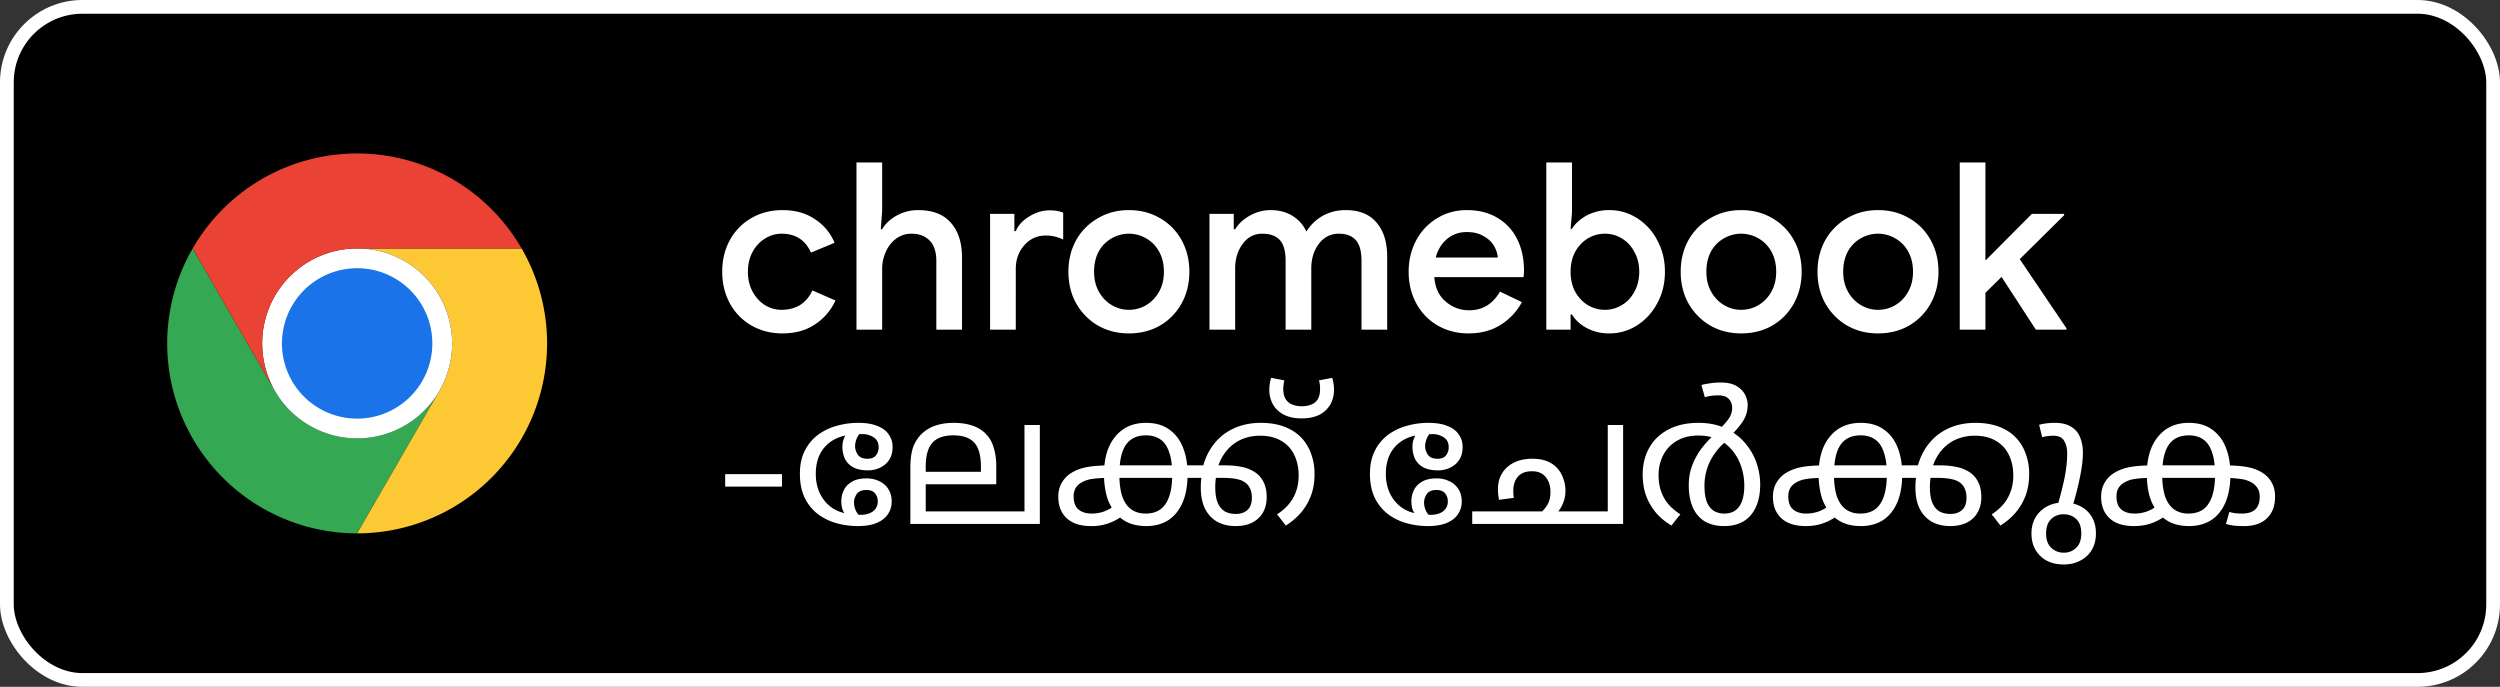 <svg xmlns="http://www.w3.org/2000/svg" width="182" height="50" fill="none"><rect width="100%" height="100%" fill="#333333" stroke="none"/><rect width="181" height="49" x=".5" y=".5" fill="#000" rx="5.5"/><rect width="181" height="49" x=".5" y=".5" stroke="#fff" rx="5.5"/><path fill="#34A853" d="m20.013 28.458-5.987-10.37a13.82 13.82 0 0 0-.001 13.827A13.82 13.82 0 0 0 26 38.828l5.987-10.37v-.002a6.914 6.914 0 0 1-11.975.002"/><path fill="#FCC934" d="m31.987 28.458-5.986 10.37a13.82 13.82 0 0 0 11.974-6.913 13.82 13.82 0 0 0-.002-13.829H26l-.002.001a6.914 6.914 0 0 1 5.99 10.37"/><path fill="#fff" d="M26 31.914a6.914 6.914 0 1 0 0-13.828 6.914 6.914 0 0 0 0 13.828"/><path fill="#1A73E8" d="M26 30.475a5.474 5.474 0 1 0 0-10.948 5.474 5.474 0 0 0 0 10.948"/><path fill="#EA4335" d="M26 18.086h11.973A13.82 13.82 0 0 0 26 11.172a13.82 13.82 0 0 0-11.974 6.916l5.986 10.37h.002A6.915 6.915 0 0 1 26 18.087"/><path fill="#fff" d="M56.964 24.272q-1.258 0-2.261-.578a4.1 4.1 0 0 1-1.564-1.598q-.561-1.037-.561-2.312 0-1.292.561-2.312a4.1 4.1 0 0 1 1.564-1.598q1.003-.578 2.261-.578 1.395 0 2.363.663a3.7 3.7 0 0 1 1.428 1.717l-1.717.714q-.612-1.377-2.142-1.377-.645 0-1.207.357-.56.34-.901.969-.34.63-.34 1.445t.34 1.445.901.986q.56.34 1.207.34.782 0 1.36-.357.578-.374.884-1.054l1.683.731a4.14 4.14 0 0 1-1.479 1.734q-.985.663-2.38.663m5.387-12.444h1.87v3.536l-.102 1.326h.102q.357-.612 1.07-1.003.715-.39 1.548-.391 1.597 0 2.397.935.799.917.799 2.516V24h-1.87v-4.998q0-1.003-.493-1.496t-1.31-.493q-.627 0-1.121.357a2.4 2.4 0 0 0-.748.952 3 3 0 0 0-.272 1.258V24h-1.87zm9.728 3.74h1.768v1.258h.102q.273-.646.986-1.071.714-.442 1.462-.442.612 0 1.003.17v1.955a2.85 2.85 0 0 0-1.292-.289q-.917 0-1.547.714-.612.697-.612 1.717V24h-1.87zm10.103 8.704q-1.257 0-2.26-.578a4.3 4.3 0 0 1-1.582-1.615q-.56-1.02-.56-2.295t.56-2.295a4.2 4.2 0 0 1 1.581-1.598q1.003-.595 2.261-.595 1.275 0 2.278.595 1.003.578 1.564 1.598t.561 2.295-.56 2.295a4.2 4.2 0 0 1-1.565 1.615q-1.002.578-2.278.578m0-1.717q.68 0 1.258-.34t.935-.969.357-1.462q0-.85-.357-1.479a2.44 2.44 0 0 0-.935-.952 2.5 2.5 0 0 0-2.516 0 2.44 2.44 0 0 0-.935.952q-.34.63-.34 1.479 0 .833.357 1.462.357.63.935.969.579.34 1.241.34m5.868-6.987h1.768v1.122h.102q.374-.612 1.088-1.003t1.496-.391q.918 0 1.598.425t1.003 1.139a3.3 3.3 0 0 1 1.173-1.139q.748-.425 1.7-.425 1.479 0 2.244.918.765.9.765 2.465V24h-1.87v-5.015q0-1.054-.425-1.513-.408-.459-1.224-.459-.9 0-1.462.748-.544.73-.544 1.785V24h-1.87v-5.015q0-1.054-.425-1.513-.424-.459-1.275-.459-.884 0-1.428.748-.544.73-.544 1.785V24h-1.87zm18.851 8.704q-1.242 0-2.244-.578a4.1 4.1 0 0 1-1.547-1.598q-.561-1.037-.561-2.312 0-1.224.527-2.244a4.1 4.1 0 0 1 1.513-1.632q.969-.612 2.21-.612 1.274 0 2.21.561a3.64 3.64 0 0 1 1.445 1.564q.492.986.493 2.278 0 .153-.017.306a3 3 0 0 0-.017.17h-6.494q.084 1.156.833 1.785.747.63 1.7.629 1.461 0 2.244-1.36l1.598.765a4.4 4.4 0 0 1-1.564 1.666q-.987.612-2.329.612m2.142-5.525a2.1 2.1 0 0 0-.272-.833q-.238-.425-.748-.714-.494-.306-1.241-.306-.834 0-1.445.51-.596.51-.816 1.343zm8.118 5.525a3.44 3.44 0 0 1-1.649-.391q-.714-.391-1.071-.986h-.102V24h-1.768V11.828h1.87v3.655l-.102 1.173h.102q.357-.578 1.071-.969a3.44 3.44 0 0 1 1.649-.391q1.088 0 2.006.578a4.1 4.1 0 0 1 1.479 1.615q.561 1.02.561 2.295t-.561 2.295a4.24 4.24 0 0 1-1.479 1.615 3.7 3.7 0 0 1-2.006.578m-.323-1.717q.663 0 1.224-.34.578-.34.918-.969.357-.646.357-1.462t-.357-1.445a2.4 2.4 0 0 0-.918-.986 2.3 2.3 0 0 0-1.224-.34q-.663 0-1.241.34a2.6 2.6 0 0 0-.918.969q-.34.63-.34 1.462 0 .833.34 1.462.357.63.918.969.578.34 1.241.34m9.919 1.717q-1.257 0-2.261-.578a4.34 4.34 0 0 1-1.581-1.615q-.561-1.02-.561-2.295t.561-2.295a4.2 4.2 0 0 1 1.581-1.598q1.004-.595 2.261-.595 1.276 0 2.278.595 1.003.578 1.564 1.598t.561 2.295-.561 2.295a4.2 4.2 0 0 1-1.564 1.615q-1.002.578-2.278.578m0-1.717q.68 0 1.258-.34a2.56 2.56 0 0 0 .935-.969q.357-.63.357-1.462 0-.85-.357-1.479a2.43 2.43 0 0 0-.935-.952 2.5 2.5 0 0 0-2.516 0 2.44 2.44 0 0 0-.935.952q-.34.63-.34 1.479 0 .833.357 1.462.357.63.935.969.579.34 1.241.34m9.961 1.717q-1.257 0-2.261-.578a4.34 4.34 0 0 1-1.581-1.615q-.561-1.02-.561-2.295t.561-2.295a4.2 4.2 0 0 1 1.581-1.598q1.004-.595 2.261-.595 1.276 0 2.278.595 1.003.578 1.564 1.598t.561 2.295-.561 2.295a4.2 4.2 0 0 1-1.564 1.615q-1.002.578-2.278.578m0-1.717q.68 0 1.258-.34a2.56 2.56 0 0 0 .935-.969q.357-.63.357-1.462 0-.85-.357-1.479a2.43 2.43 0 0 0-.935-.952 2.5 2.5 0 0 0-2.516 0 2.44 2.44 0 0 0-.935.952q-.34.63-.34 1.479 0 .833.357 1.462.357.63.935.969.578.34 1.241.34m5.951-10.727h1.87v7.089h.051l3.332-3.349h2.346v.102l-3.23 3.196 3.4 5.032V24h-2.227l-2.499-3.842-1.173 1.156V24h-1.87zM52.793 34.515h4.134v.91h-4.134zm9.665 3.783a5.8 5.8 0 0 1-1.6-.221 4.1 4.1 0 0 1-1.351-.676 3.4 3.4 0 0 1-.936-1.183q-.338-.728-.338-1.729 0-.962.35-1.664.351-.702.95-1.157a4.1 4.1 0 0 1 1.365-.663 5.7 5.7 0 0 1 1.586-.221q.858 0 1.404.234.558.22.819.624.273.39.273.897 0 .56-.247.936a1.6 1.6 0 0 1-.663.572q-.405.195-.871.195-.69 0-1.105-.234a1.45 1.45 0 0 1-.598-.637 2.2 2.2 0 0 1-.17-.845 1.7 1.7 0 0 1 .066-.481q.078-.22.156-.377l1.209-.247q-.247.182-.377.481-.13.3-.13.598 0 .285.195.598.207.3.702.299.429 0 .624-.247a.95.95 0 0 0 .195-.585q0-.495-.364-.728a1.44 1.44 0 0 0-.82-.234h-.35q-.17 0-.351.026-.846.064-1.456.429a2.47 2.47 0 0 0-.923.988q-.312.611-.312 1.456 0 .82.325 1.469.324.65.923 1.04.597.377 1.404.429l.312.026q.168.013.312.013.338 0 .61-.104a1 1 0 0 0 .456-.325.9.9 0 0 0 .169-.559.9.9 0 0 0-.195-.572q-.196-.247-.637-.247-.495 0-.702.299-.195.3-.195.598 0 .312.13.598t.377.468l-1.196-.247a1.8 1.8 0 0 1-.17-.364 2 2 0 0 1-.064-.52q0-.443.182-.819.18-.377.585-.611.402-.247 1.066-.247.493 0 .91.195.415.182.663.559.26.377.26.936 0 .507-.273.91-.26.403-.806.637t-1.378.234M75.7 30.94v7.202h-9.425v-4.069q0-.962.208-1.534.22-.572.611-.949a2.6 2.6 0 0 1 .988-.598q.585-.208 1.339-.208.78 0 1.352.195.585.194.962.572.416.404.598 1.014.195.598.195 1.391v1.3h-5.135v1.976h7.189V30.94zm-6.292.754q-1.053 0-1.534.546-.48.533-.481 1.729v.377h4.017v-.364q0-1.234-.481-1.755-.48-.533-1.521-.533m14.019-.91q1.039 0 1.703.494.676.48 1 1.326.327.833.326 1.911 0 1.222-.364 2.067-.365.845-1.04 1.287-.675.429-1.612.429-.702 0-1.274-.234a2.6 2.6 0 0 1-.962-.728 3.4 3.4 0 0 1-.624-1.183 6 6 0 0 1-.208-1.638q0-1.742.819-2.73.819-1 2.236-1.001m0 .91q-.988 0-1.47.702-.467.702-.467 2.132 0 .961.208 1.599.22.637.65.949.429.312 1.053.312.637 0 1.066-.299.43-.312.65-.949t.22-1.612-.22-1.599q-.208-.638-.637-.936-.429-.3-1.053-.299m-3.991 6.604q-1.17 0-1.781-.572-.61-.572-.611-1.56 0-.61.273-1.053.273-.455.728-.715a3.3 3.3 0 0 1 .689-.299 5 5 0 0 1 .923-.169 14 14 0 0 1 1.3-.052h8.164q.69 0 1.157.091.468.078.793.247.338.156.585.403.272.285.416.676.143.39.143.884 0 .975-.598 1.547-.599.572-1.677.572-.728 0-1.3-.299a2.2 2.2 0 0 1-.897-.936q-.325-.624-.325-1.573 0-.273.026-.559.026-.285.052-.533a.6.6 0 0 0 .013-.117l.026-.13a4.6 4.6 0 0 1 .572-1.443q.39-.624.936-1.053a4.1 4.1 0 0 1 1.248-.65q.69-.22 1.482-.221 1 0 1.742.286.74.285 1.222.793.48.507.715 1.183.247.676.247 1.443 0 .91-.273 1.625-.274.702-.741 1.235a4.7 4.7 0 0 1-1.08.91l-.636-.819q.429-.26.78-.65a2.8 2.8 0 0 0 .572-.936q.22-.546.22-1.235 0-.858-.324-1.508a2.3 2.3 0 0 0-.936-1.014q-.624-.377-1.547-.377-.754 0-1.391.286-.624.285-1.08.845a3.5 3.5 0 0 0-.65 1.326l-.025.143a.4.4 0 0 1-.026.13 7 7 0 0 0-.065.507 5 5 0 0 0-.026.507q0 .675.169 1.118.182.429.507.637.338.195.819.195.533 0 .845-.286.325-.285.325-.91 0-.338-.104-.585a1.06 1.06 0 0 0-.273-.416 1.37 1.37 0 0 0-.663-.325q-.404-.105-1.17-.104h-7.995q-.923 0-1.417.078-.48.065-.845.299a1.1 1.1 0 0 0-.377.39 1.24 1.24 0 0 0-.13.585q0 .429.156.715.17.273.468.403.3.13.689.13.416 0 .832-.13.429-.143.897-.494l.65.702q-.39.286-.767.468a3.6 3.6 0 0 1-1.651.364m15.325-7.839q-.754 0-1.274-.26a1.9 1.9 0 0 1-.806-.741 2.13 2.13 0 0 1-.273-1.092q0-.234.04-.468.038-.234.09-.39l.962.182q-.039.13-.052.312a2 2 0 0 0-.026.325q0 .455.182.741a1 1 0 0 0 .494.39q.3.117.663.117.39 0 .69-.117.298-.117.48-.39.17-.286.17-.741 0-.156-.014-.325a2 2 0 0 0-.065-.312l.962-.182q.052.156.091.39.04.234.04.468 0 .624-.274 1.092a1.93 1.93 0 0 1-.793.741q-.532.26-1.287.26m9.197 7.839a5.7 5.7 0 0 1-1.599-.221 4.1 4.1 0 0 1-1.352-.676 3.4 3.4 0 0 1-.936-1.183q-.339-.728-.338-1.729 0-.962.351-1.664a3.26 3.26 0 0 1 .949-1.157 4.1 4.1 0 0 1 1.365-.663 5.7 5.7 0 0 1 1.586-.221q.858 0 1.404.234.558.22.819.624.273.39.273.897 0 .56-.247.936a1.6 1.6 0 0 1-.663.572q-.403.195-.871.195-.69 0-1.105-.234a1.45 1.45 0 0 1-.598-.637 2.2 2.2 0 0 1-.169-.845q0-.26.065-.481.078-.22.156-.377l1.209-.247a1.15 1.15 0 0 0-.377.481q-.13.3-.13.598 0 .285.195.598.207.3.702.299.429 0 .624-.247a.95.95 0 0 0 .195-.585q0-.495-.364-.728a1.44 1.44 0 0 0-.819-.234h-.351q-.17 0-.351.026-.846.064-1.456.429a2.47 2.47 0 0 0-.923.988q-.312.611-.312 1.456 0 .82.325 1.469.324.65.923 1.04.597.377 1.404.429l.312.026q.168.013.312.013.338 0 .611-.104a1 1 0 0 0 .455-.325.9.9 0 0 0 .169-.559.9.9 0 0 0-.195-.572q-.195-.247-.637-.247-.495 0-.702.299-.195.3-.195.598 0 .312.13.598t.377.468l-1.196-.247a1.8 1.8 0 0 1-.169-.364 2 2 0 0 1-.065-.52q0-.443.182-.819.181-.377.585-.611.403-.247 1.066-.247.493 0 .91.195.416.182.663.559.26.377.26.936 0 .507-.273.91-.26.403-.806.637-.547.234-1.378.234m14.205-7.358v7.202h-10.985v-.91h5.603l-.702.156q.26-.182.52-.559.273-.39.273-1.014 0-.676-.351-1.092-.338-.416-1.001-.416t-1.014.39q-.338.39-.338 1.04a3 3 0 0 0 .039.507l-1.079.143a5 5 0 0 1-.052-.338 4 4 0 0 1-.026-.429q0-1.001.676-1.612.688-.61 1.833-.611.65 0 1.105.195t.741.533.416.754q.143.416.143.858 0 .377-.104.702a2.5 2.5 0 0 1-.598 1.001l-.325-.208h4.108V30.94zm7.353 7.358q-.819 0-1.404-.338a2.23 2.23 0 0 1-.871-1.014q-.299-.675-.299-1.625 0-.754.234-1.391a5 5 0 0 1 .65-1.222q.429-.572.975-1.079l.377-.403q.377-.338.65-.715t.273-.832a.93.93 0 0 0-.234-.624q-.234-.273-.78-.273-.286 0-.546.039-.26.038-.429.104l-.247-.897q.221-.065.598-.117.377-.065.793-.065.78 0 1.209.286.429.273.598.65.17.377.169.676 0 .676-.351 1.209-.338.533-.949 1.092l-.26.351a4.6 4.6 0 0 0-.897.988q-.35.52-.52 1.092a4 4 0 0 0-.169 1.157q0 .794.195 1.248.208.442.533.624.338.17.715.169.715 0 1.079-.507.377-.52.377-1.534 0-.507-.117-1.001a4 4 0 0 0-.351-.949 3.3 3.3 0 0 0-.598-.819 2.7 2.7 0 0 0-.832-.585 2.8 2.8 0 0 0-.663-.208 3.5 3.5 0 0 0-.767-.078q-.936 0-1.586.39a2.5 2.5 0 0 0-.988 1.04 3.1 3.1 0 0 0-.338 1.456q0 .676.195 1.209.195.532.546.936.364.403.845.702l-.65.819a4.7 4.7 0 0 1-1.04-.832 4.3 4.3 0 0 1-.767-1.235q-.286-.728-.286-1.651 0-.805.26-1.482.273-.69.78-1.196a3.7 3.7 0 0 1 1.274-.793q.767-.285 1.742-.286.585 0 1.079.104.507.105.949.325a1 1 0 0 1 .13.065.5.5 0 0 1 .117.065 4 4 0 0 1 1.261 1.079q.494.637.728 1.378t.234 1.469q0 1.417-.676 2.223t-1.95.806m9.936-7.514q1.04 0 1.703.494.677.48 1.001 1.326.325.833.325 1.911 0 1.222-.364 2.067-.363.845-1.04 1.287-.675.429-1.612.429-.702 0-1.274-.234a2.6 2.6 0 0 1-.962-.728 3.4 3.4 0 0 1-.624-1.183 6 6 0 0 1-.208-1.638q0-1.742.819-2.73.82-1 2.236-1.001m0 .91q-.987 0-1.469.702-.468.702-.468 2.132 0 .961.208 1.599.221.637.65.949t1.053.312q.637 0 1.066-.299.43-.312.65-.949t.221-1.612q0-.975-.221-1.599-.208-.638-.637-.936-.429-.3-1.053-.299m-3.991 6.604q-1.17 0-1.781-.572-.61-.572-.611-1.56 0-.61.273-1.053.273-.455.728-.715.312-.182.689-.299.39-.117.923-.169a14 14 0 0 1 1.3-.052h8.164q.69 0 1.157.091.469.078.793.247.339.156.585.403.273.285.416.676.144.39.143.884 0 .975-.598 1.547-.597.572-1.677.572-.727 0-1.3-.299a2.2 2.2 0 0 1-.897-.936q-.325-.624-.325-1.573 0-.273.026-.559l.052-.533a.6.6 0 0 0 .013-.117l.026-.13a4.6 4.6 0 0 1 .572-1.443q.39-.624.936-1.053a4.1 4.1 0 0 1 1.248-.65q.69-.22 1.482-.221 1.001 0 1.742.286.741.285 1.222.793.481.507.715 1.183.247.676.247 1.443 0 .91-.273 1.625-.273.702-.741 1.235a4.7 4.7 0 0 1-1.079.91l-.637-.819q.429-.26.78-.65.365-.39.572-.936.222-.546.221-1.235 0-.858-.325-1.508a2.3 2.3 0 0 0-.936-1.014q-.624-.377-1.547-.377a3.4 3.4 0 0 0-1.391.286q-.624.285-1.079.845a3.5 3.5 0 0 0-.65 1.326l-.026.143a.3.3 0 0 1-.026.13 8 8 0 0 0-.065.507 6 6 0 0 0-.026.507q0 .675.169 1.118.183.429.507.637.339.195.819.195.534 0 .845-.286.325-.285.325-.91 0-.338-.104-.585a1.04 1.04 0 0 0-.273-.416q-.246-.234-.663-.325-.402-.105-1.17-.104h-7.995q-.922 0-1.417.078-.48.065-.845.299a1.1 1.1 0 0 0-.377.39q-.13.247-.13.585 0 .429.156.715.17.273.468.403.3.13.689.13.417 0 .832-.13.429-.143.897-.494l.65.702a5 5 0 0 1-.767.468 3.6 3.6 0 0 1-.78.273q-.39.09-.871.091m18.783 2.795q-1.092 0-1.729-.637-.624-.624-.624-1.625 0-.663.299-1.17.3-.507.832-.793a2.5 2.5 0 0 1 1.209-.286q.702 0 1.222.273.534.273.832.78.3.495.299 1.196 0 .69-.299 1.196a2 2 0 0 1-.832.78q-.519.285-1.209.286m0-.858q.534 0 .897-.351.377-.351.377-1.053 0-.69-.364-1.04-.363-.351-.923-.351a1.26 1.26 0 0 0-.91.351q-.363.351-.364 1.053 0 .675.364 1.027.377.364.923.364m-.663-9.451q.78 0 1.222.299.456.285.637.78.195.495.195 1.079 0 .793-.234 1.885-.22 1.08-.585 2.223l-1.04-.195q.325-1.118.52-2.054.195-.949.195-1.794 0-.546-.221-.91-.207-.377-.819-.377-.207 0-.429.039a3 3 0 0 0-.351.065l-.221-.897q.208-.065.507-.104t.624-.039m5.773 7.514q-1.17 0-1.781-.572-.61-.572-.611-1.56 0-.61.273-1.053.273-.455.728-.715.312-.182.689-.299.39-.117.923-.169.546-.052 1.3-.052h4.979q1.118 0 1.781.13.676.13 1.157.468.377.26.598.676.234.403.234 1.014 0 .989-.585 1.56t-1.677.572a9 9 0 0 1-.676-.026 3.6 3.6 0 0 1-.637-.13l.247-.871q.181.052.429.091.26.026.468.026.663 0 .988-.299.325-.312.325-.91 0-.377-.143-.611a1.2 1.2 0 0 0-.377-.403 2.1 2.1 0 0 0-.897-.299 9 9 0 0 0-1.339-.078h-4.901q-.923 0-1.417.078a2.05 2.05 0 0 0-.845.299 1.1 1.1 0 0 0-.377.39q-.13.247-.13.585 0 .429.156.715.17.273.468.403t.689.13q.416 0 .832-.13.429-.143.897-.494l.65.702q-.39.286-.767.468a3.6 3.6 0 0 1-.78.273q-.39.09-.871.091m3.991-7.514q1.04 0 1.703.494.676.48 1.001 1.326.325.833.325 1.911 0 1.222-.364 2.067t-1.04 1.287q-.676.429-1.612.429-.702 0-1.274-.234a2.6 2.6 0 0 1-.962-.728 3.4 3.4 0 0 1-.624-1.183q-.208-.715-.208-1.638 0-1.742.819-2.73.819-1 2.236-1.001m0 .91q-.988 0-1.469.702-.468.702-.468 2.132 0 .961.208 1.599.22.637.65.949.429.312 1.053.312.637 0 1.066-.299.43-.312.65-.949t.221-1.612q0-.975-.221-1.599-.208-.638-.637-.936-.429-.3-1.053-.299"/></svg>